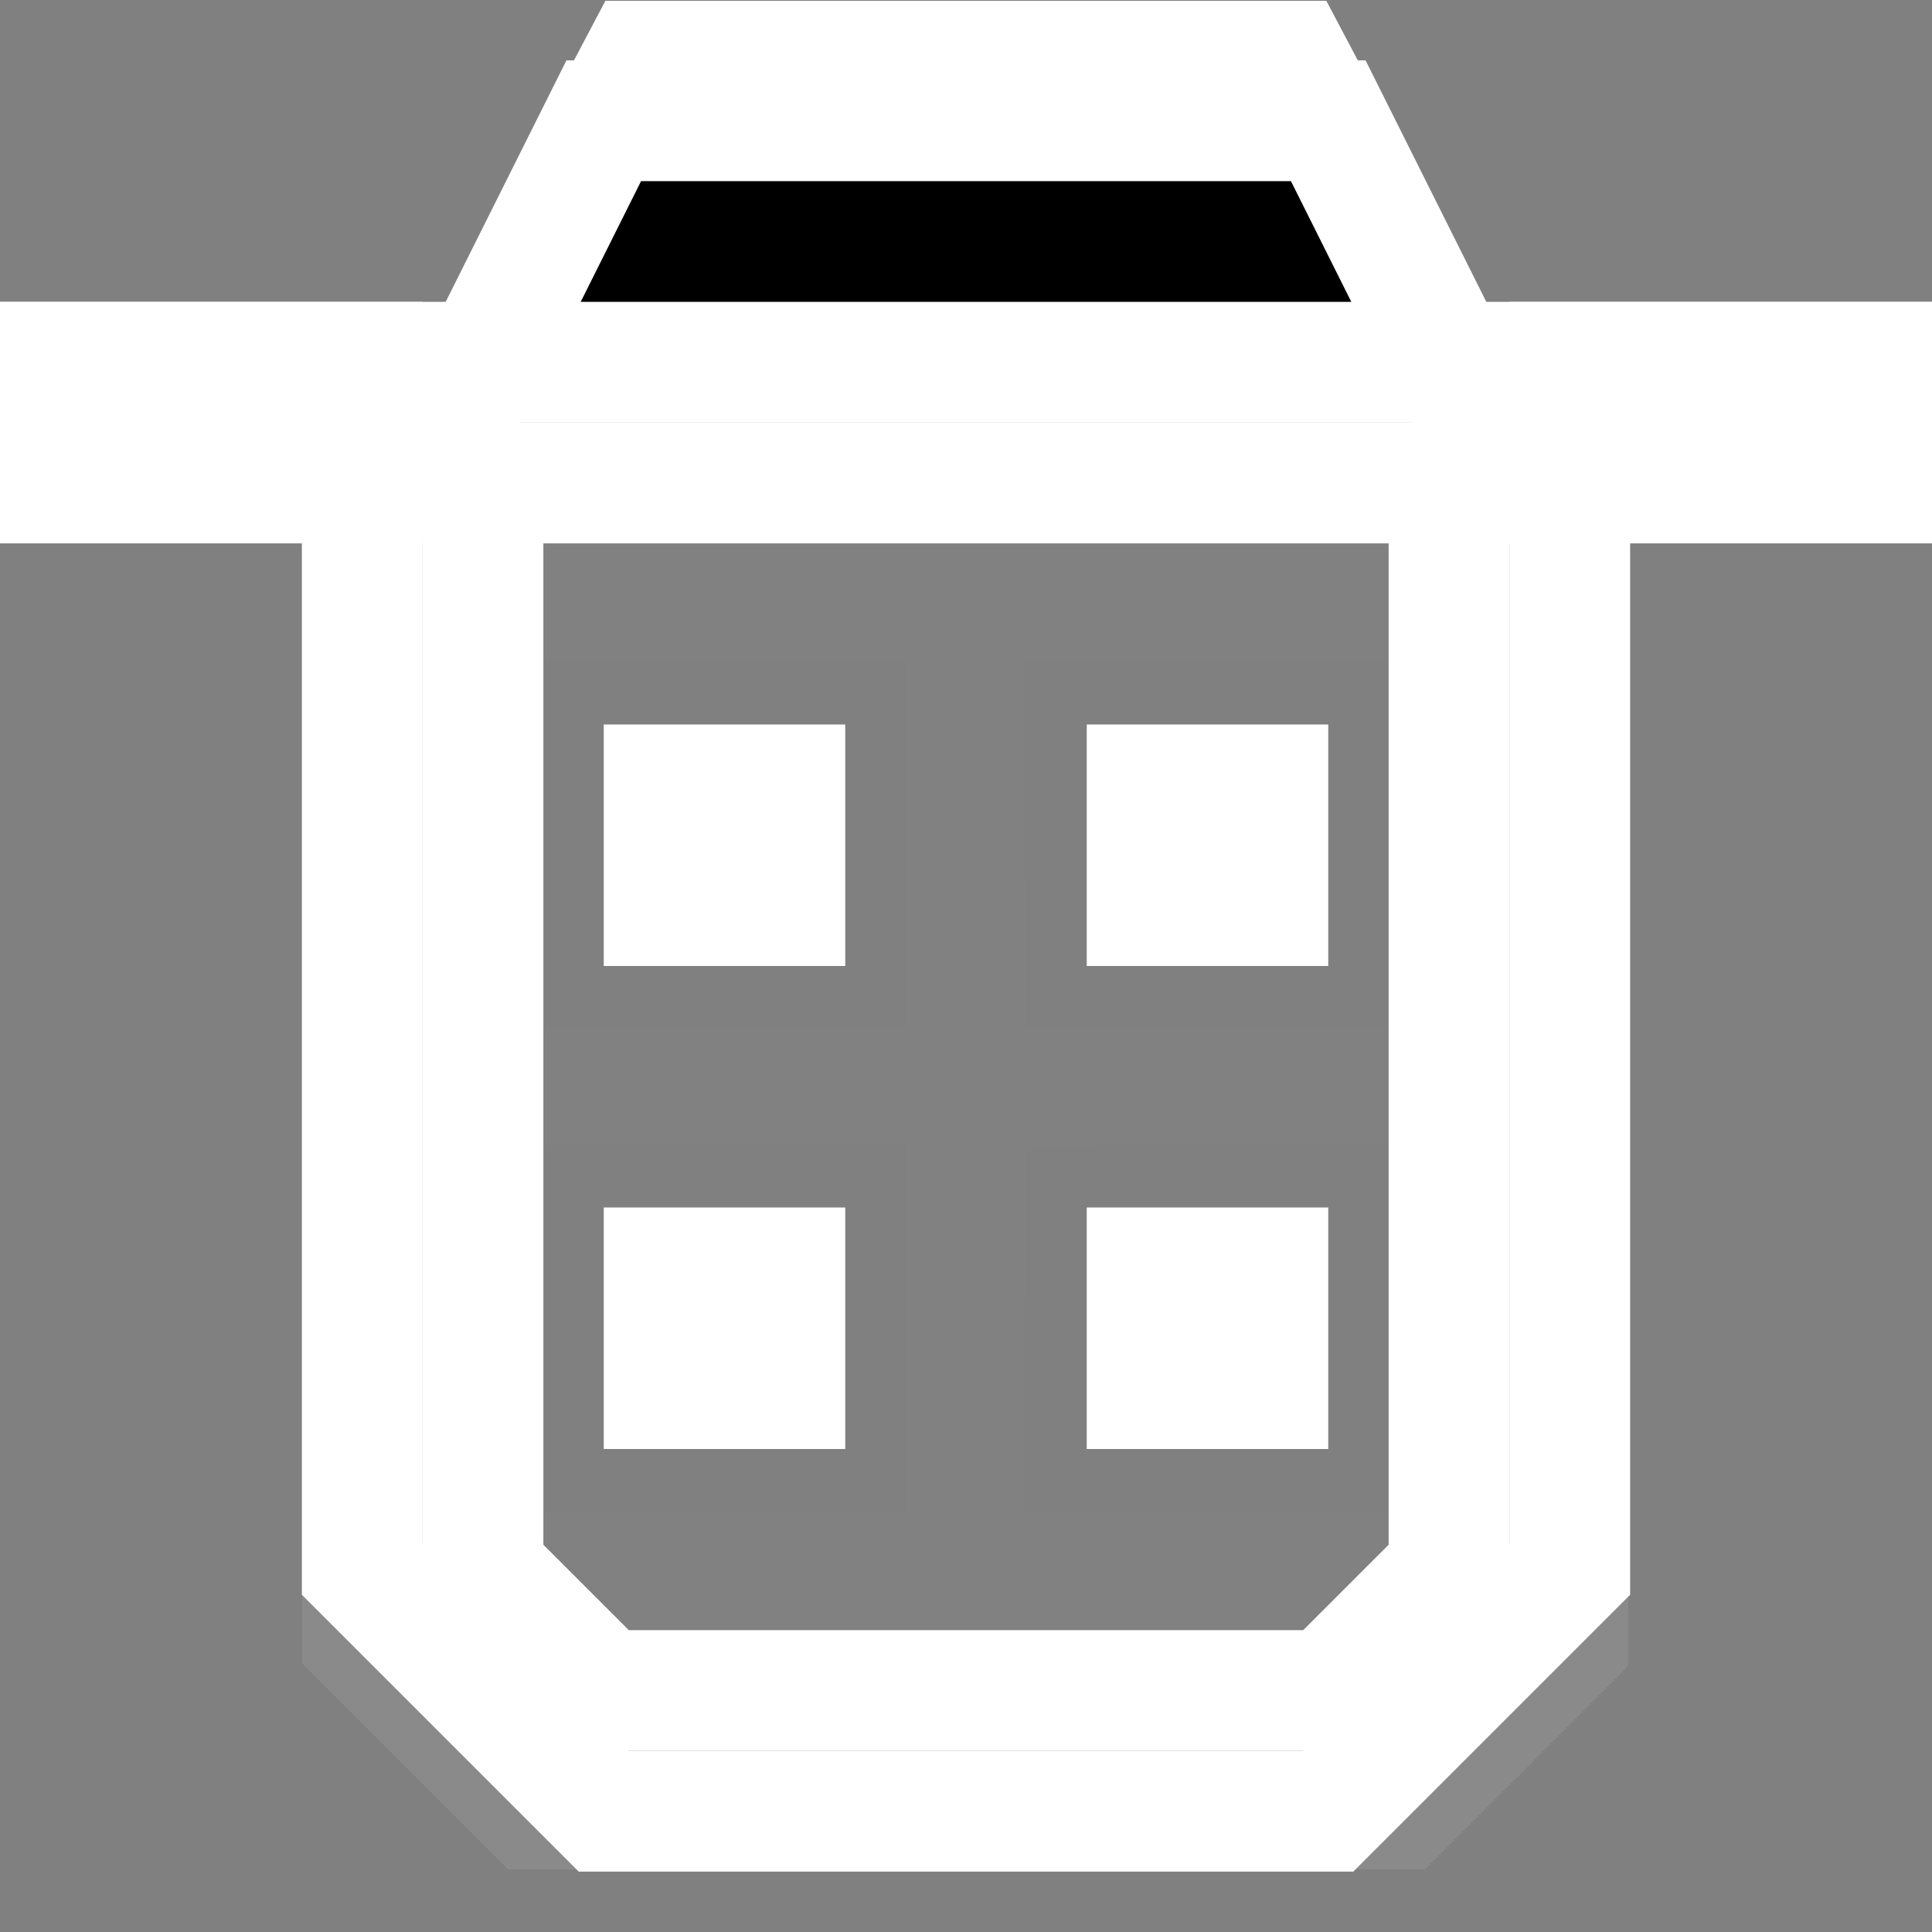 <svg
      xmlns="http://www.w3.org/2000/svg"
      width="16"
      height="16"
      version="1.1"
      viewBox="0 0 16 16"
    >
      <rect x="0" y="0" width="16" height="16" fill="#808080" stroke="none"/>
      <g transform="translate(0 -292.767)">
        <path
          fill="none"
          fillOpacity="1"
          stroke="none"
          strokeLinecap="butt"
          strokeLinejoin="miter"
          strokeOpacity="1"
          strokeWidth="1"
          d="M0 294.767h4l1-2h6l1 2h4v2h-2v10l-2 2H4l-2-2v-10H0z"
        ></path>
        <path
          fill="none"
          stroke="#fff"
          strokeLinecap="butt"
          strokeLinejoin="miter"
          strokeOpacity="1"
          strokeWidth="1"
          d="M4 296.767h8v9l-1 1H5l-1-1z"
        ></path>
        <path
          fill="#fff"
          fillOpacity="1"
          stroke="none"
          strokeLinecap="butt"
          strokeLinejoin="miter"
          strokeOpacity="1"
          strokeWidth="1"
          d="M5 298.767h2v2H5z"
        ></path>
        <path
          fill="#fff"
          fillOpacity="1"
          stroke="none"
          strokeLinecap="butt"
          strokeLinejoin="miter"
          strokeOpacity="1"
          strokeWidth="1"
          d="M9 298.767h2v2H9z"
        ></path>
        <path
          fill="#fff"
          fillOpacity="1"
          stroke="none"
          strokeLinecap="butt"
          strokeLinejoin="miter"
          strokeOpacity="1"
          strokeWidth="1"
          d="M5 302.767h2v2H5z"
        ></path>
        <path
          fill="#fff"
          fillOpacity="1"
          stroke="none"
          strokeLinecap="butt"
          strokeLinejoin="miter"
          strokeOpacity="1"
          strokeWidth="1"
          d="M9 302.767h2v2H9z"
        ></path>
        <path
          fill="#fff"
          fillOpacity="1"
          stroke="none"
          strokeWidth="0.022"
          d="M3.356 14.631l-.854-.854V3.498H.516v-.982H4.31l.502-1.004.503-1.005h5.368l.502 1.005.502 1.004h3.806v.982h-2.009V13.8l-.842.843-.843.842H4.21zm8.018-.28a.892.892 0 01.308-.215.833.833 0 00.439-.413.971.971 0 00.069-.168.94.94 0 01.156-.18l.156-.154V3.498H3.484v9.692l.158.175c.096.106.187.236.232.33.107.223.213.33.425.432.117.057.232.135.335.23l.156.145h6.428l.156-.152z"
          opacity="0.01"
          transform="translate(0 292.767)"
        ></path>
        <path
          fill="#fff"
          fillOpacity="1"
          stroke="none"
          strokeWidth="0.022"
          d="M3.356 14.631l-.854-.854V3.498H.516v-.982H4.31l.502-1.004.503-1.005h5.368l.502 1.005.502 1.004h3.806v.982h-2.009V13.8l-.842.843-.843.842H4.21zm8.504-.77l.642-.641V3.498H3.484v9.699l.653.653.653.653h6.428z"
          opacity="0.01"
          transform="translate(0 292.767)"
        ></path>
        <path
          fill="#fff"
          fillOpacity="1"
          stroke="none"
          strokeWidth="0.022"
          d="M3.356 14.631l-.854-.854V3.498H.516v-.982H4.31l.502-1.004.503-1.005h5.368l.502 1.005.502 1.004h3.806v.982h-2.009V13.8l-.842.843-.843.842H4.21zm8.504-.77l.642-.641V3.498H3.484v9.699l.653.653.653.653h6.428z"
          opacity="0.01"
          transform="translate(0 292.767)"
        ></path>
        <path
          fill="#fff"
          fillOpacity="1"
          stroke="none"
          strokeWidth="0.022"
          d="M3.356 14.631l-.854-.854V3.498H.516v-.982H4.31l.502-1.004.503-1.005h5.368l.502 1.005.502 1.004h3.806v.982h-2.009V13.8l-.842.843-.843.842H4.21zm8.504-.77l.642-.641V3.498H3.484v9.699l.653.653.653.653h6.428z"
          opacity="0.01"
          transform="translate(0 292.767)"
        ></path>
        <path
          fill="#fff"
          fillOpacity="1"
          stroke="none"
          strokeWidth="0.022"
          d="M3.356 14.631l-.854-.854V3.498H.516v-.982H4.31l.502-1.004.503-1.005h5.368l.502 1.005.502 1.004h3.806v.982h-2.009V13.8l-.842.843-.843.842H4.21zm8.504-.77l.642-.641V3.498H3.484v9.699l.653.653.653.653h6.428z"
          opacity="0.01"
          transform="translate(0 292.767)"
        ></path>
        <path
          fill="none"
          fillOpacity="1"
          stroke="none"
          strokeWidth="0.022"
          d="M3.356 14.631l-.854-.854V3.498H.516v-.982H4.31l.502-1.004.503-1.005h5.368l.502 1.005.502 1.004h3.806v.982h-2.009V13.8l-.842.843-.843.842H4.21zm8.504-.77l.642-.641V3.498H3.484v9.699l.653.653.653.653h6.428z"
          opacity="0.01"
          transform="translate(0 292.767)"
        ></path>
        <path
          fill="#fff"
          fillOpacity="1"
          stroke="none"
          strokeWidth="0.022"
          d="M3.356 14.631l-.854-.854V3.498H.516v-.982H4.31l.502-1.004.503-1.005h5.368l.502 1.005.502 1.004h3.806v.982h-2.009V13.8l-.842.843-.843.842H4.21zm8.504-.77l.642-.641V3.498H3.484v9.699l.653.653.653.653h6.428z"
          opacity="0.01"
          transform="translate(0 292.767)"
        ></path>
        <path
          fill="#fff"
          fillOpacity="1"
          stroke="none"
          strokeWidth="0.022"
          d="M3.356 14.631l-.854-.854V3.498H.516v-.982H4.31l.502-1.004.503-1.005h5.368l.502 1.005.502 1.004h3.806v.982h-2.009V13.8l-.842.843-.843.842H4.21zm8.504-.77l.642-.641V3.498H3.484v9.699l.653.653.653.653h6.428z"
          opacity="0.01"
          transform="translate(0 292.767)"
        ></path>
        <path
          fill="#fff"
          fillOpacity="1"
          stroke="none"
          strokeWidth="0.022"
          d="M3.356 14.631l-.854-.854V3.498H.516v-.982H4.31l.502-1.004.503-1.005h5.368l.502 1.005.502 1.004h3.806v.982h-2.009V13.8l-.842.843-.843.842H4.21zm8.504-.77l.642-.641V3.498H3.484v9.699l.653.653.653.653h6.428z"
          opacity="0.01"
          transform="translate(0 292.767)"
        ></path>
        <path
          fill="#fff"
          fillOpacity="0"
          stroke="none"
          strokeWidth="0.022"
          d="M3.356 14.631l-.854-.854V3.498H.516v-.982H4.31l.502-1.004.503-1.005h5.368l.502 1.005.502 1.004h3.806v.982h-2.009V13.8l-.842.843-.843.842H4.21zm8.504-.77l.642-.641V3.498H3.484v9.699l.653.653.653.653h6.428z"
          opacity="0.01"
          transform="translate(0 292.767)"
        ></path>
        <path
          fill="#fff"
          fillOpacity="1"
          stroke="none"
          strokeWidth="0.022"
          d="M9.511 7.003v-.491h.982v.982h-.982z"
          opacity="0.01"
          transform="translate(0 292.767)"
        ></path>
        <path
          fill="#fff"
          fillOpacity="1"
          stroke="none"
          strokeWidth="0.022"
          d="M5.516 7.003v-.491h.982v.982h-.982z"
          opacity="0.01"
          transform="translate(0 292.767)"
        ></path>
        <path
          fill="#fff"
          fillOpacity="1"
          stroke="none"
          strokeWidth="0.022"
          d="M5.516 7.003v-.491h.982v.982h-.982z"
          opacity="0.01"
          transform="translate(0 292.767)"
        ></path>
        <path
          fill="#fff"
          fillOpacity="1"
          stroke="none"
          strokeWidth="0.022"
          d="M9.511 7.003v-.491h.982v.982h-.982z"
          opacity="0.01"
          transform="translate(0 292.767)"
        ></path>
        <path
          fill="#fff"
          fillOpacity="1"
          stroke="none"
          strokeWidth="0.022"
          d="M4.862 13.147l-.35-.352v-.279h2.99V9.481H4.511v-.96h2.991V5.485H4.511v-.982h6.987v.982H8.484l.006 1.512.006 1.513 1.5.005 1.502.006v.96l-1.501.005-1.501.006-.006 1.512-.006 1.512h3.014v.258l-.363.362-.363.362H5.214z"
          opacity="0.01"
          transform="translate(0 292.767)"
        ></path>
        <path
          fill="#fff"
          fillOpacity="1"
          stroke="none"
          strokeWidth="0.022"
          d="M3.356 14.631l-.854-.854V3.498H.516v-.982H4.31l.502-1.004.503-1.005h5.368l.502 1.005.502 1.004h3.806v.982h-2.009V13.8l-.842.843-.843.842H4.21zm8.504-.77l.642-.641V3.498H3.484v9.699l.653.653.653.653h6.428z"
          opacity="0.01"
          transform="translate(0 292.767)"
        ></path>
        <path
          fill="none"
          stroke="#fff"
          strokeLinecap="butt"
          strokeLinejoin="miter"
          strokeOpacity="1"
          strokeWidth="1"
          d="M0 295.767h4l1.315-2.493h5.368L12 295.767h4"
        ></path>
        <path
          fill="#000"
          fillOpacity="1"
          stroke="#fff"
          strokeLinecap="butt"
          strokeLinejoin="miter"
          strokeOpacity="1"
          strokeWidth="1"
          d="M5 293.767h6l1 2H4z"
        ></path>
        <path
          fill="none"
          stroke="#fff"
          strokeLinecap="butt"
          strokeLinejoin="miter"
          strokeOpacity="1"
          strokeWidth="1"
          d="M13 295.767v10l-2 2H5l-2-2v-10 0"
        ></path>
        <path
          fill="none"
          stroke="#fff"
          strokeLinecap="butt"
          strokeLinejoin="miter"
          strokeOpacity="1"
          strokeWidth="1"
          d="M0 296.767h3v-1H0z"
        ></path>
        <path
          fill="none"
          stroke="#fff"
          strokeLinecap="butt"
          strokeLinejoin="miter"
          strokeOpacity="1"
          strokeWidth="1"
          d="M16 295.767v1h-3v-1z"
        ></path>
      </g>
    </svg>